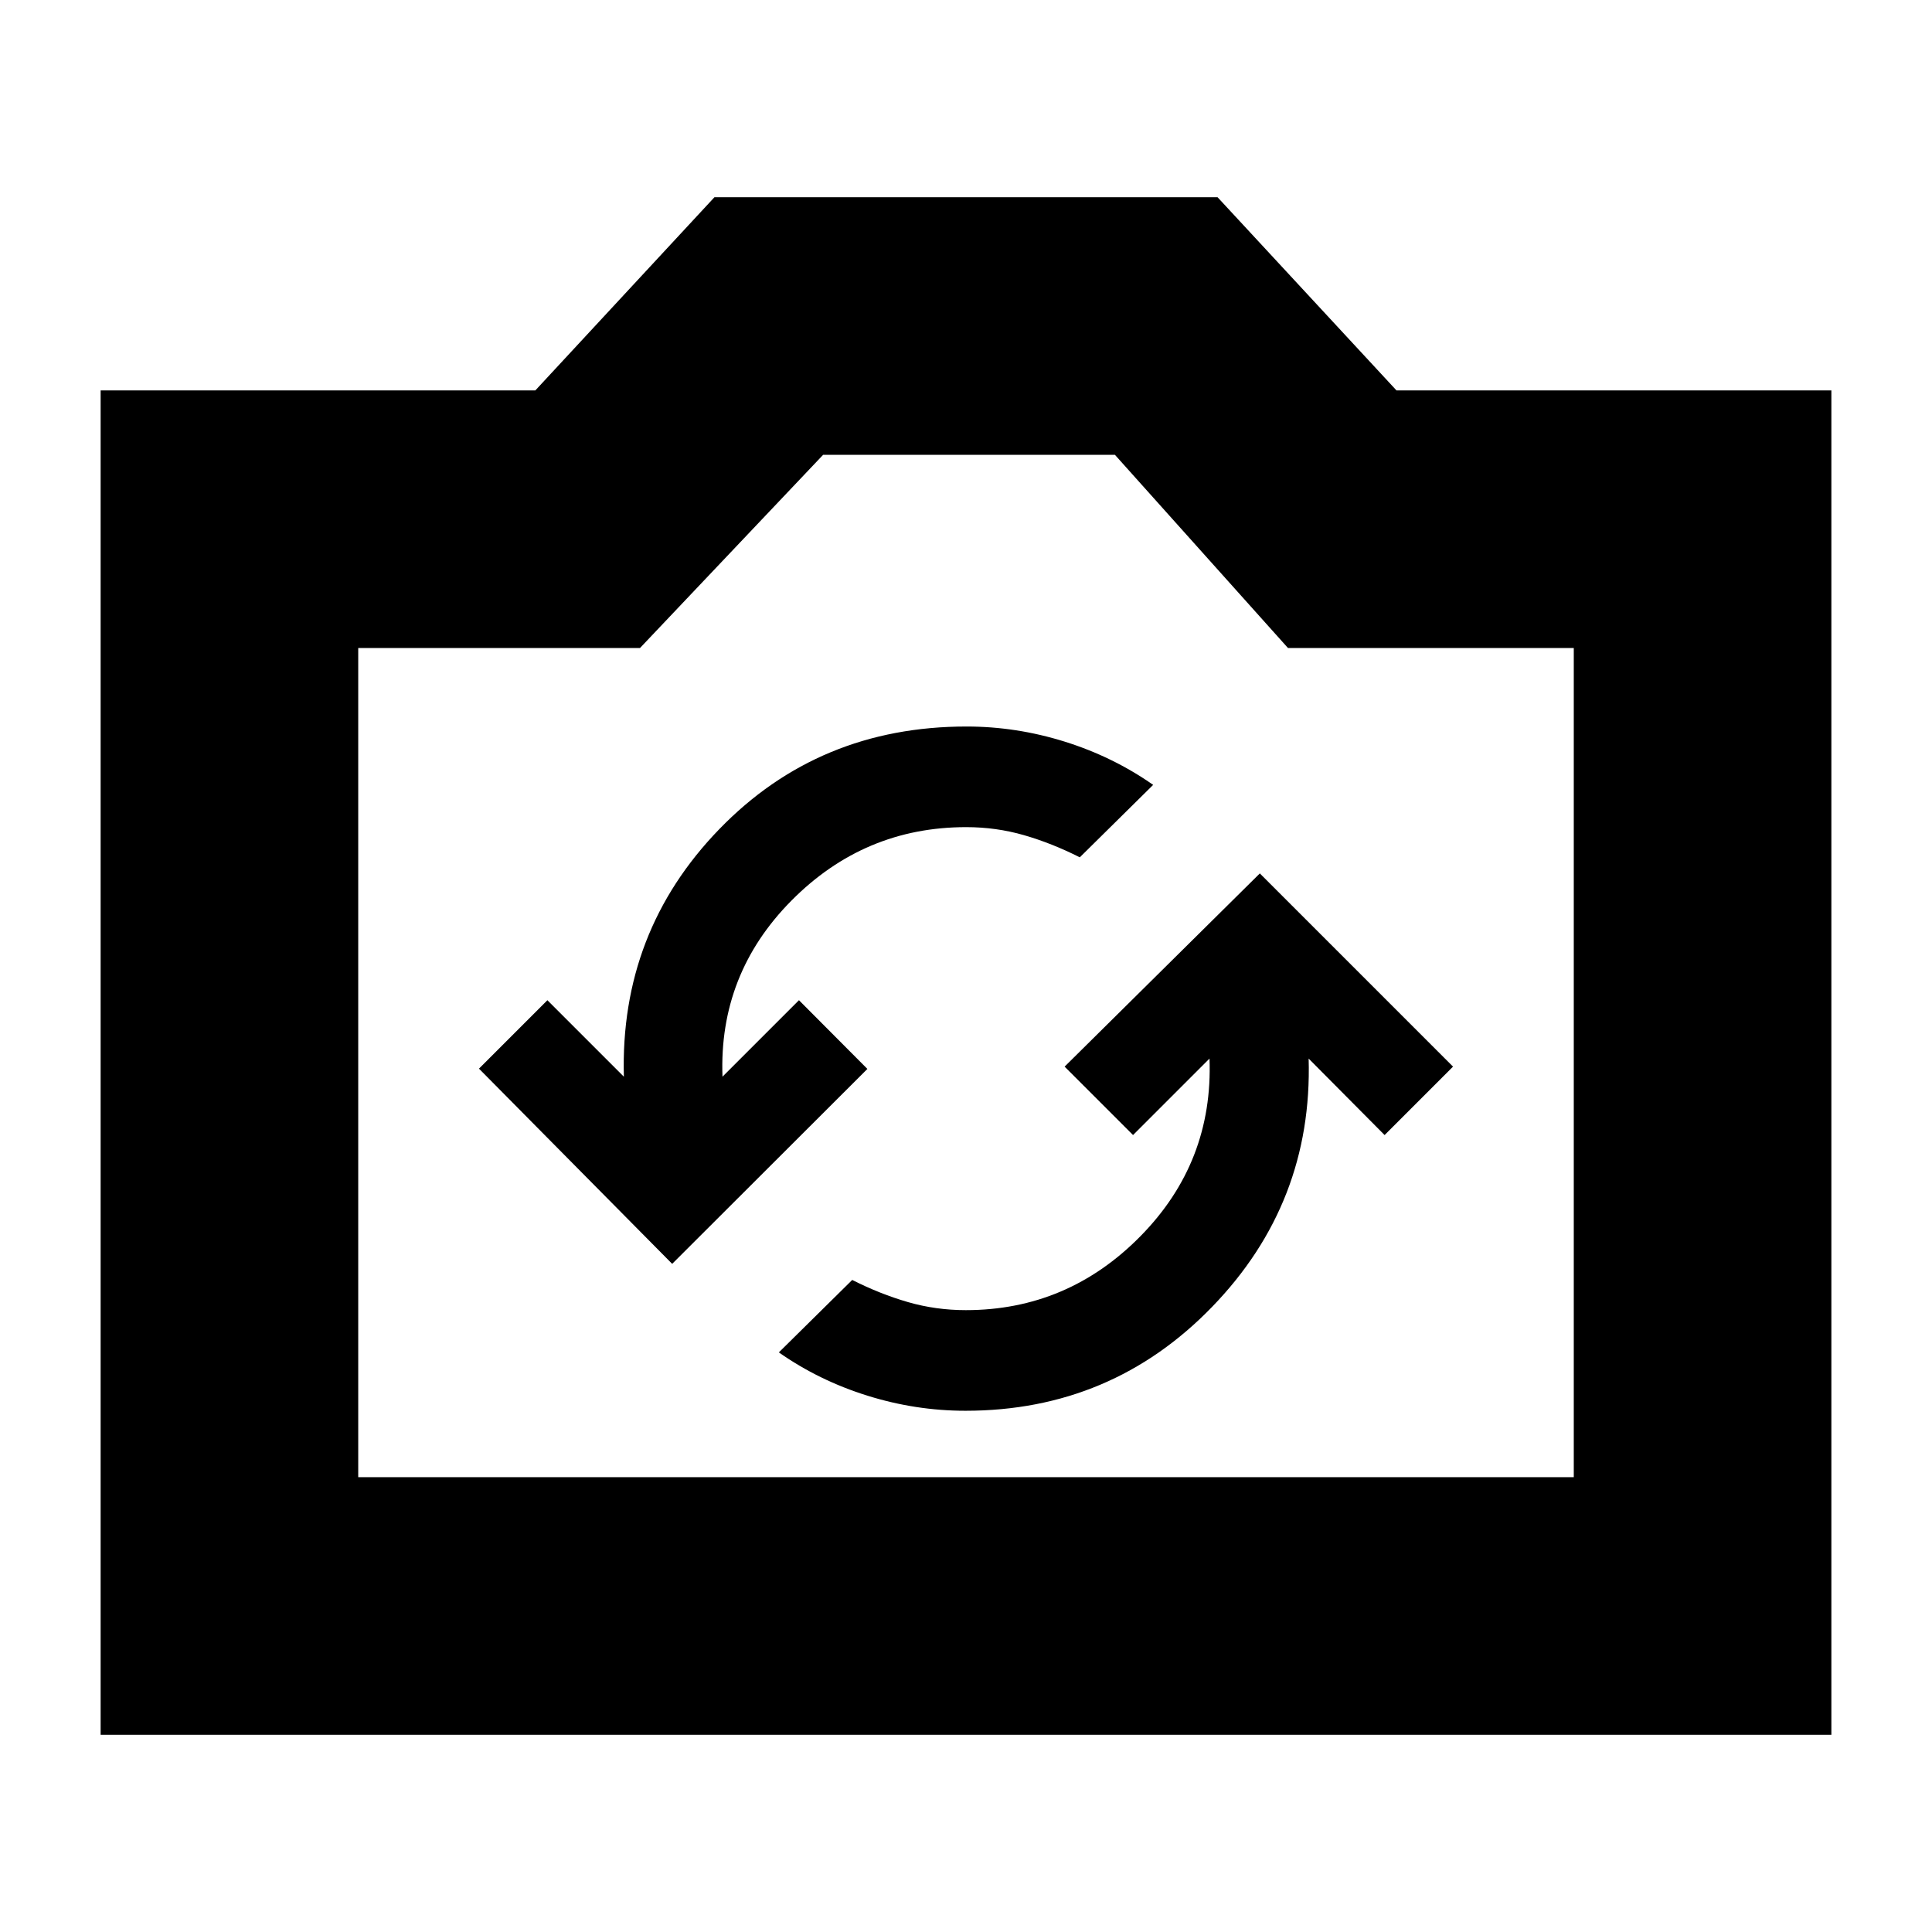 <svg xmlns="http://www.w3.org/2000/svg" height="20" viewBox="0 -960 960 960" width="20"><path d="M50-98v-668h216l89-96h250l88.91 96H910v668H50Zm128-128h604v-412H640l-86-96H409l-91 96H178v412Zm302-207Zm-.28 174q72.59 0 122.59-51.65 50-51.64 47.95-123.35L688-396l34-34-96-96-97 96 34 34 38-38q1.9 51.43-34.27 88.21Q530.56-309 479.91-309q-14.91 0-28.76-4-13.84-4-27.69-11L387-288q20 14 44 21.5t48.72 7.5ZM334-332l97-96.86L397-463l-38 38q-1.9-51 34.27-87.5t86.82-36.5q14.91 0 28.76 4 13.84 4 27.69 11L573-570q-20-14-44-21.5t-48.72-7.5q-73.46 0-122.87 51Q308-497 310-425l-38-38-34 34 96 97Z"/></svg>